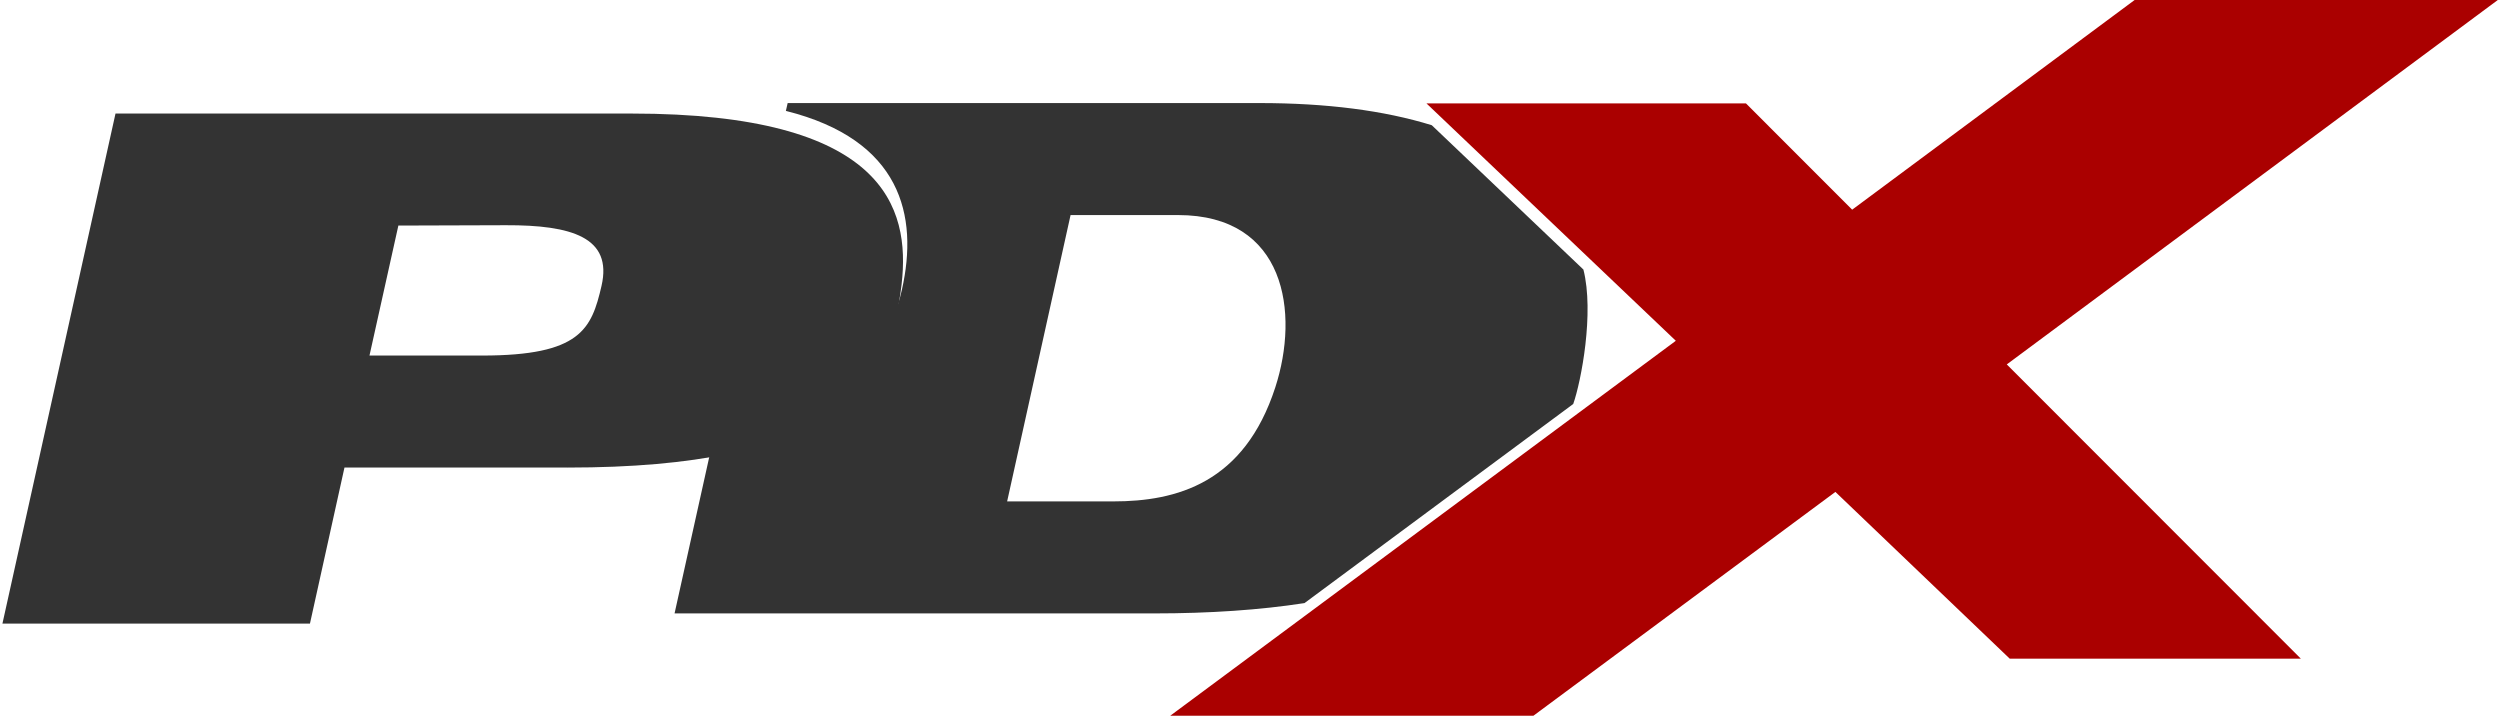 <?xml version="1.0" encoding="UTF-8" standalone="no"?>
<!-- Created with Inkscape (http://www.inkscape.org/) -->

<svg
   xmlns:dc="http://purl.org/dc/elements/1.1/"
   xmlns:cc="http://creativecommons.org/ns#"
   xmlns:rdf="http://www.w3.org/1999/02/22-rdf-syntax-ns#"
   xmlns:svg="http://www.w3.org/2000/svg"
   xmlns="http://www.w3.org/2000/svg"
   xmlns:sodipodi="http://sodipodi.sourceforge.net/DTD/sodipodi-0.dtd"
   xmlns:inkscape="http://www.inkscape.org/namespaces/inkscape"
   version="1.1"
   width="490.551"
   height="140.625"
   id="svg2"
   inkscape:version="0.48.3.1 r9886"
   sodipodi:docname="pdx.svg">
  <sodipodi:namedview
     pagecolor="#ffffff"
     bordercolor="#666666"
     borderopacity="1"
     objecttolerance="10"
     gridtolerance="10"
     guidetolerance="10"
     inkscape:pageopacity="0"
     inkscape:pageshadow="2"
     inkscape:window-width="1920"
     inkscape:window-height="1030"
     id="namedview2994"
     showgrid="false"
     inkscape:zoom="3.5878034"
     inkscape:cx="245.27542"
     inkscape:cy="70.312645"
     inkscape:window-x="0"
     inkscape:window-y="28"
     inkscape:window-maximized="1"
     inkscape:current-layer="layer1" />
  <defs
     id="defs4" />
  <g
     transform="translate(-105.895,-70.012)"
     id="layer1">
    <g
       id="text2985"
       style="font-size:144px;font-style:normal;font-variant:normal;font-weight:normal;font-stretch:normal;line-height:125%;letter-spacing:0px;word-spacing:0px;fill:#000000;fill-opacity:1;stroke:none;font-family:Maximum Line Speeder;-inkscape-font-specification:Maximum Line Speeder" />
    <g
       transform="matrix(0.864,0,0,0.864,59.76,-150.741)"
       id="g3065"
       onmouseover="alert(&quot;hover over);">
      <path
         d="m 182.268,361.689 -50.64,0 -7.84,35.44 -69.84,0 25.68,-115.84 117.2,0 c 57.462,0 63.334,21.245 61.33,38.763 -2.737,23.93 -16.474,41.637 -75.89,41.637 z m -14,-55.04 -24.4,0.08 -6.56,29.52 25.6,0 c 22.331,0 24.83,-6.012 27.096,-15.817 2.546,-11.018 -6.751,-13.832 -21.736,-13.783 z"
         id="p"
         style="font-size:144px;font-style:normal;font-variant:normal;font-weight:normal;font-stretch:normal;line-height:125%;letter-spacing:0px;word-spacing:0px;fill:#333333;fill-opacity:1;stroke:none;font-family:Maximum Line Speeder;-inkscape-font-specification:Maximum Line Speeder" />
      <path
         d="m 232.281,278.906 -0.406,1.781 c 26.182,6.562 30.152,23.731 26.354,40.596 -4.033,17.909 -19.395,32.973 -42.823,33.81 l -8.812,39.719 108.875,0 c 12.711,0 24.113,-0.787 34.188,-2.344 L 410.688,347.25 c 1.805,-5.114 4.801,-20.739 2.312,-30.531 L 378.562,283.938 c -10.83,-3.349 -23.878,-5.031 -39.156,-5.031 z m 64.25,25.438 24.406,0 c 24.496,0 27.593,22.171 22.087,39.136 -7.059,21.753 -22.379,25.895 -36.806,25.895 l -24.094,0 z"
         id="d"
         style="font-size:144px;font-style:normal;font-variant:normal;font-weight:normal;font-stretch:normal;line-height:125%;letter-spacing:0px;word-spacing:0px;fill:#333333;fill-opacity:1;stroke:none;font-family:Maximum Line Speeder;-inkscape-font-specification:Maximum Line Speeder" />
      <path
         d="m 620.843,255.369 -111.692,82.892 66.78,66.826 -66.111,0 -39.593,-37.871 -68.577,50.83 -82.48,0 114.817,-85.15 -56.64,-53.92 72.56,0 24.129,24.146 64.327,-47.753"
         id="x"
         style="font-size:144px;font-style:normal;font-variant:normal;font-weight:normal;font-stretch:normal;line-height:125%;letter-spacing:0px;word-spacing:0px;fill:#aa0000;fill-opacity:1;stroke:none;font-family:Maximum Line Speeder;-inkscape-font-specification:Maximum Line Speeder" />
    </g>
  </g>
</svg>
